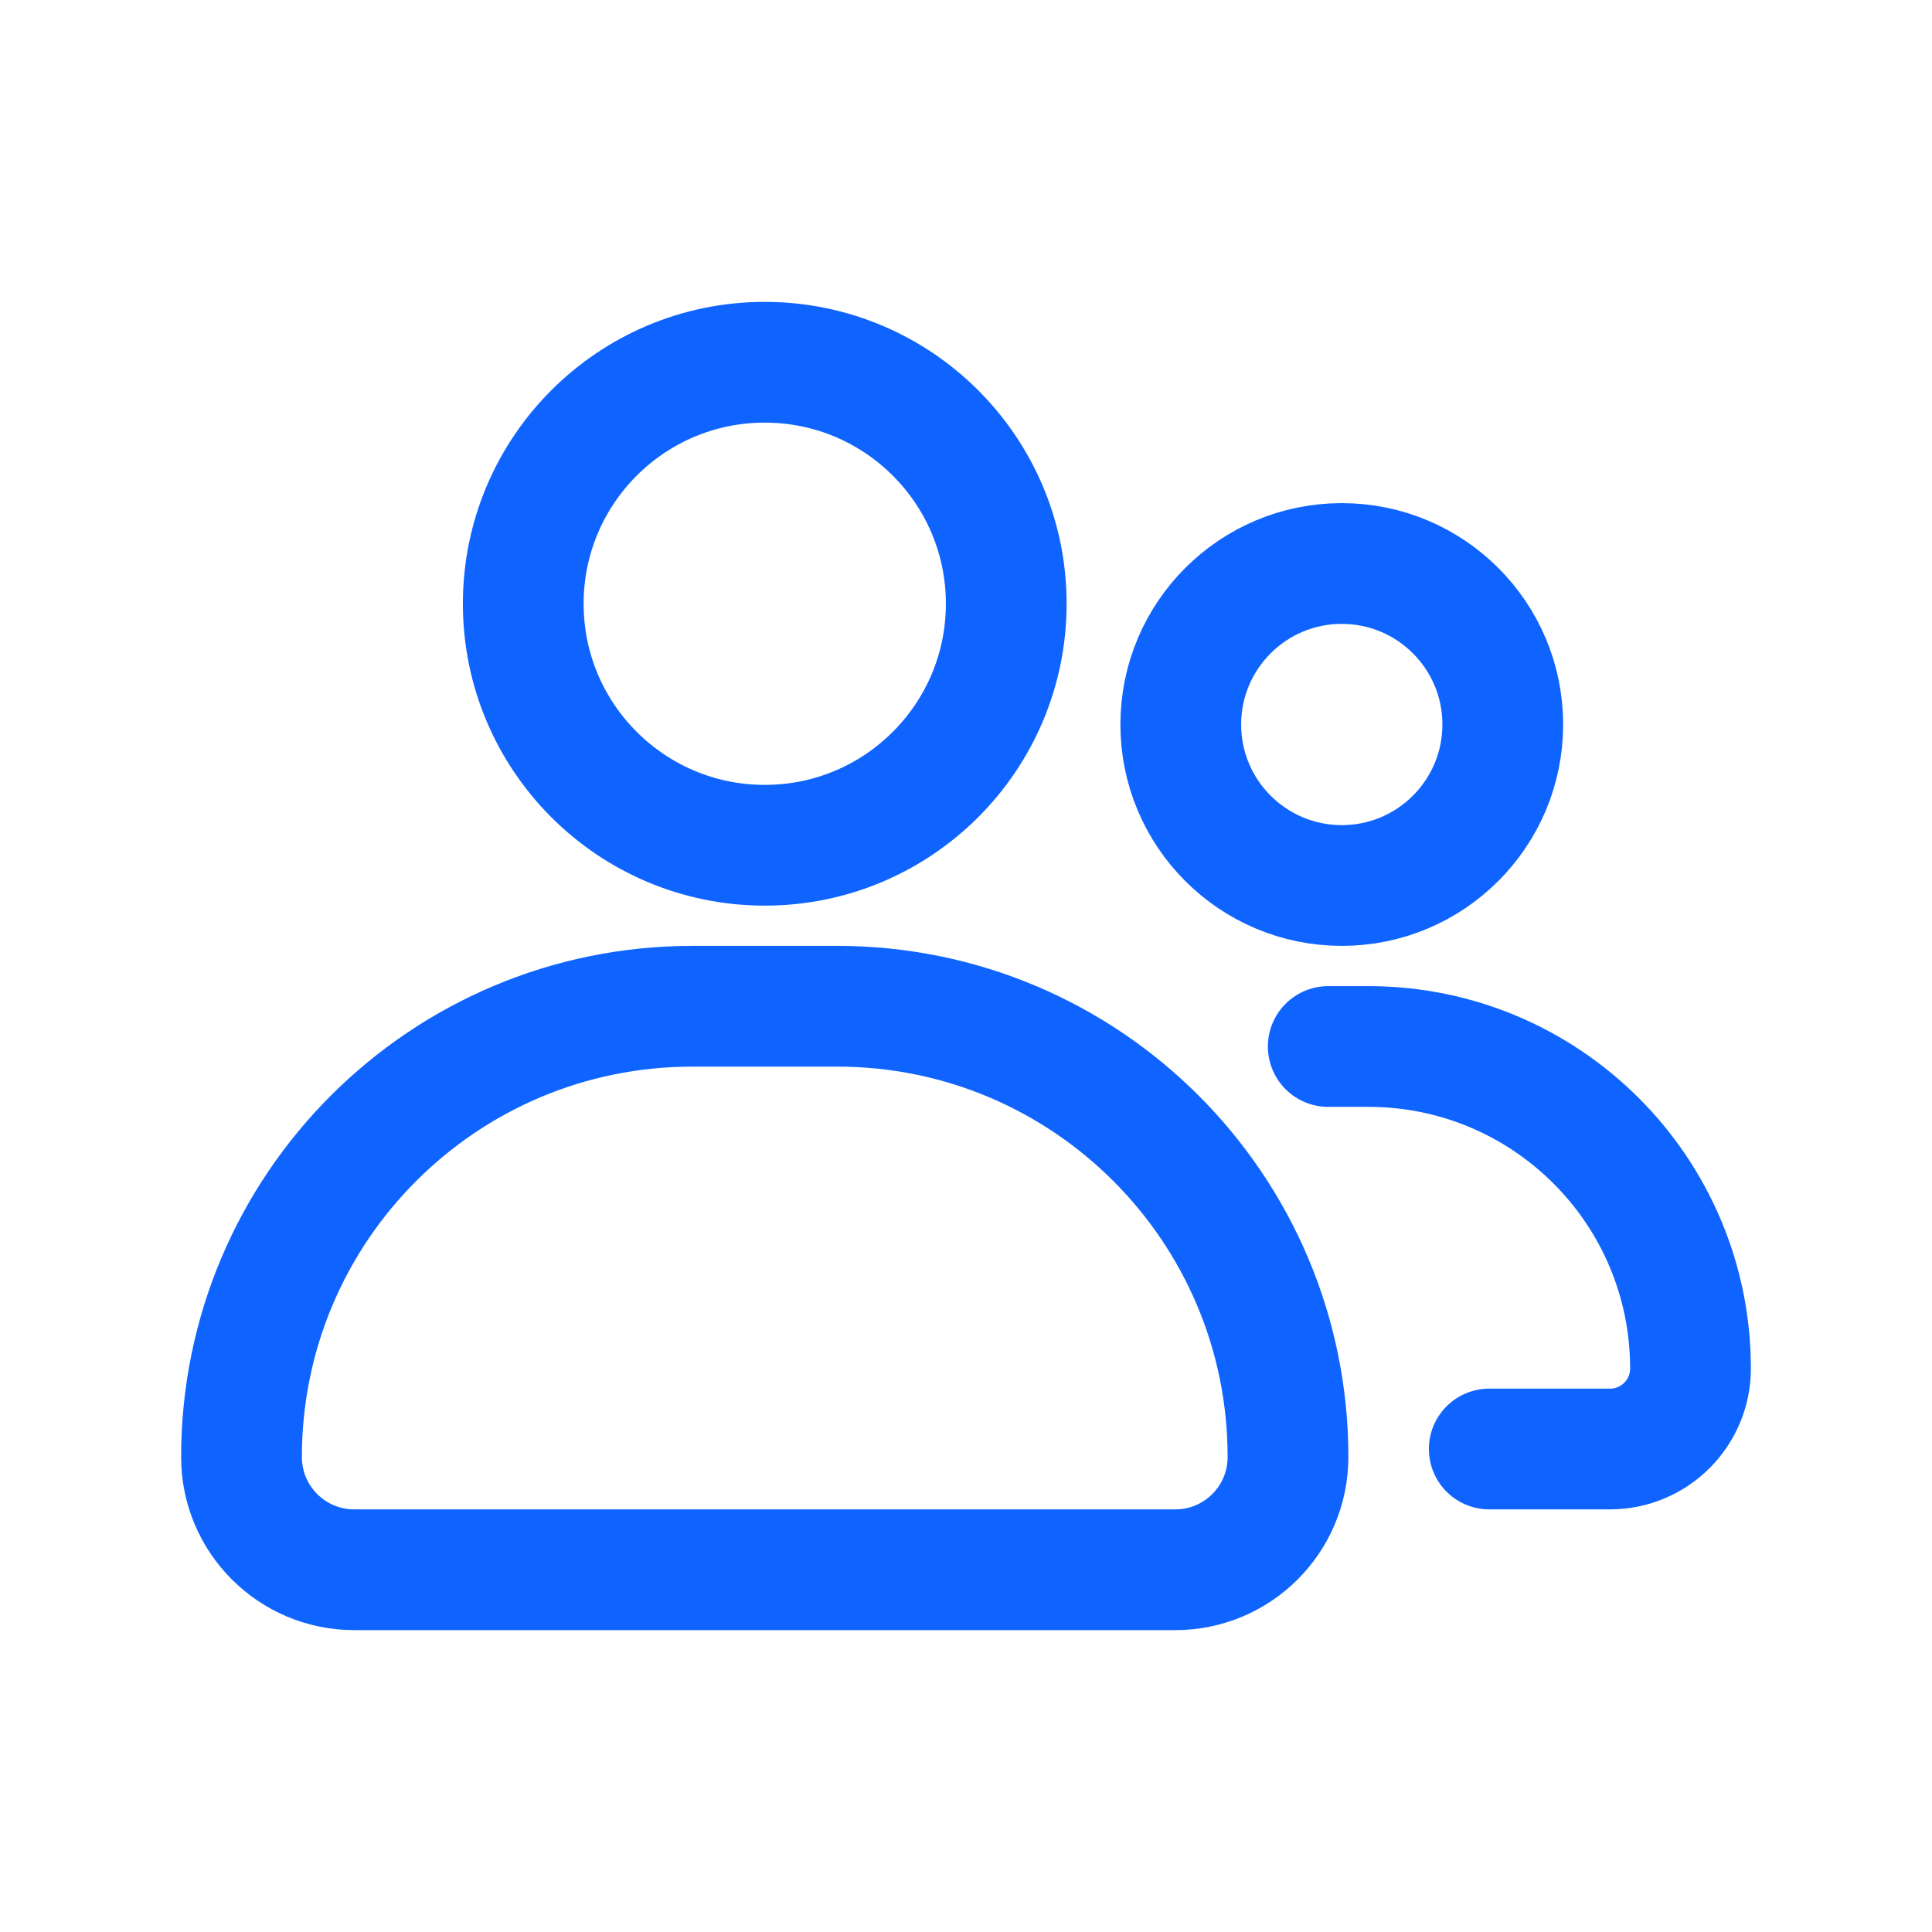 <svg width="24" height="24" viewBox="0 0 24 24" fill="none" xmlns="http://www.w3.org/2000/svg">
<g id="&#231;&#190;&#164;&#232;&#129;&#138;&#229;&#185;&#191;&#229;&#156;&#186;">
<circle id="Ellipse 2059" cx="9.5" cy="7.5" r="3" stroke="#0F64FF" stroke-width="1.5"/>
<path id="Rectangle 34628106" d="M3 18.1C3 15.007 5.507 12.5 8.6 12.5H10.4C13.493 12.5 16 15.007 16 18.1V18.1C16 18.873 15.373 19.5 14.6 19.5H4.4C3.627 19.5 3 18.873 3 18.1V18.1Z" stroke="#0F64FF" stroke-width="1.5" stroke-linejoin="round"/>
<circle id="Ellipse 2060" cx="16.668" cy="9" r="2" stroke="#0F64FF" stroke-width="1.5"/>
<path id="Rectangle 34628107" d="M16.5 13H17C19.209 13 21 14.791 21 17V17C21 17.552 20.552 18 20 18H18.5" stroke="#0F64FF" stroke-width="1.5" stroke-linecap="round" stroke-linejoin="round"/>
</g>
</svg>
